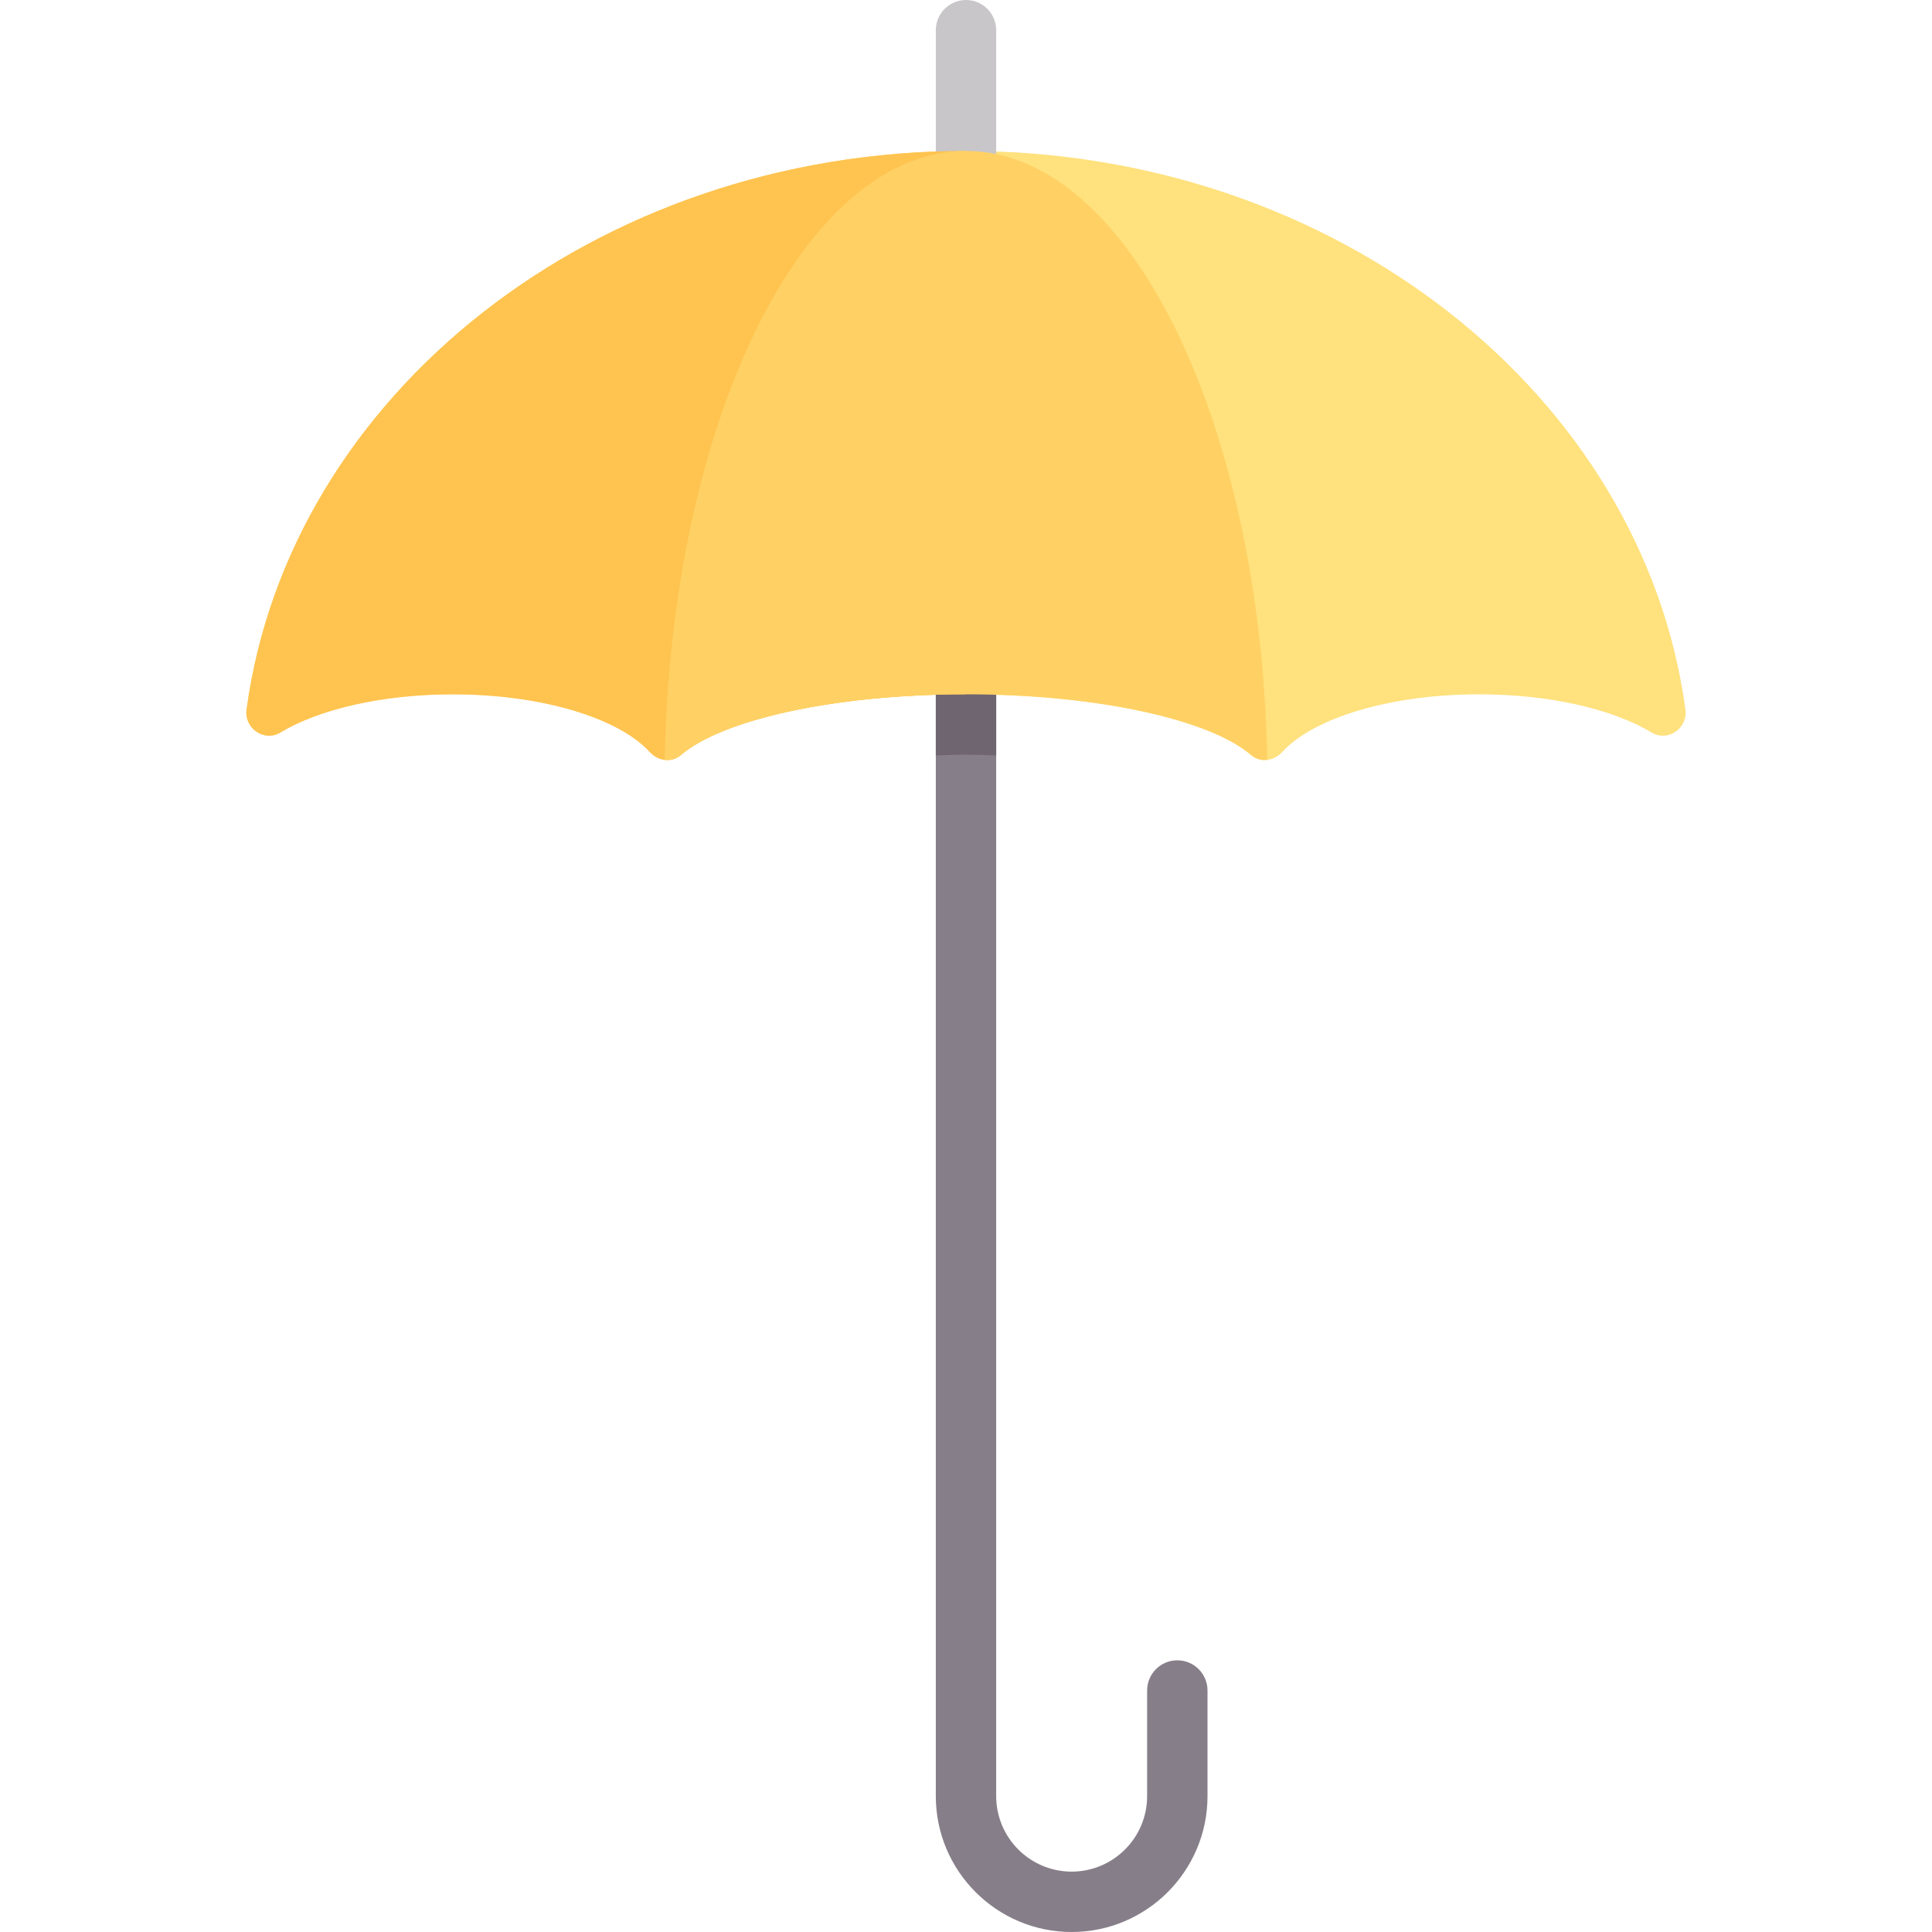 <?xml version="1.0" encoding="iso-8859-1"?>

<svg version="1.1" id="Capa_1" xmlns="http://www.w3.org/2000/svg" xmlns:xlink="http://www.w3.org/1999/xlink" x="0px" y="0px"
	 viewBox="0 0 512 512" style="enable-background:new 0 0 512 512;" xml:space="preserve">
<path style="fill:#FFE17D;" d="M256,40c-98.311,0-179.365,64.653-190.656,148.018c-0.674,4.98,4.673,8.692,8.975,6.096
	C84.469,187.993,101.147,184,120.001,184c23.754,0,44.053,6.338,52.193,15.284c2.185,2.401,5.789,2.926,8.251,0.809
	C191.339,190.722,221.053,184,256,184s64.662,6.723,75.557,16.093c2.461,2.117,6.066,1.592,8.251-0.809
	C347.947,190.338,368.246,184,392,184c18.854,0,35.532,3.993,45.68,10.114c4.303,2.595,9.65-1.117,8.975-6.096
	C435.365,104.652,354.311,40,256,40z"/>
<path style="fill:#867E88;" d="M312,440c-4.422,0-8,3.582-8,8v28c0,11.027-8.969,20-20,20s-20-8.973-20-20V56h-16v420
	c0,19.852,16.148,36,36,36s36-16.148,36-36v-28C320,443.582,316.422,440,312,440z"/>
<path style="fill:#6F6571;" d="M248.001,200.2c2.637-0.085,5.221-0.201,8-0.201s5.363,0.116,8,0.201V56h-16V200.2z"/>
<path style="fill:#C9C6CA;" d="M256,0c-4.422,0-8,3.582-8,8v48h16V8C264,3.582,260.422,0,256,0z"/>
<path style="fill:#FFC350;" d="M65.345,188.017c-0.675,4.979,4.672,8.691,8.975,6.096C84.469,187.993,101.147,184,120.001,184
	c23.754,0,44.053,6.338,52.193,15.284c2.185,2.401,5.79,2.926,8.25,0.809C191.339,190.722,221.053,184,256,184V40
	C157.689,40,76.636,104.652,65.345,188.017z"/>
<path style="fill:#FFD164;" d="M256,40c-43.116,0-78.168,71.681-79.84,161.365c1.5,0.183,3.038-0.201,4.284-1.273
	C191.339,190.722,221.053,184,256,184s64.662,6.723,75.557,16.093c1.246,1.072,2.784,1.456,4.284,1.273
	C334.168,111.681,299.116,40,256,40z"/>
<g>
</g>
<g>
</g>
<g>
</g>
<g>
</g>
<g>
</g>
<g>
</g>
<g>
</g>
<g>
</g>
<g>
</g>
<g>
</g>
<g>
</g>
<g>
</g>
<g>
</g>
<g>
</g>
<g>
</g>
</svg>

